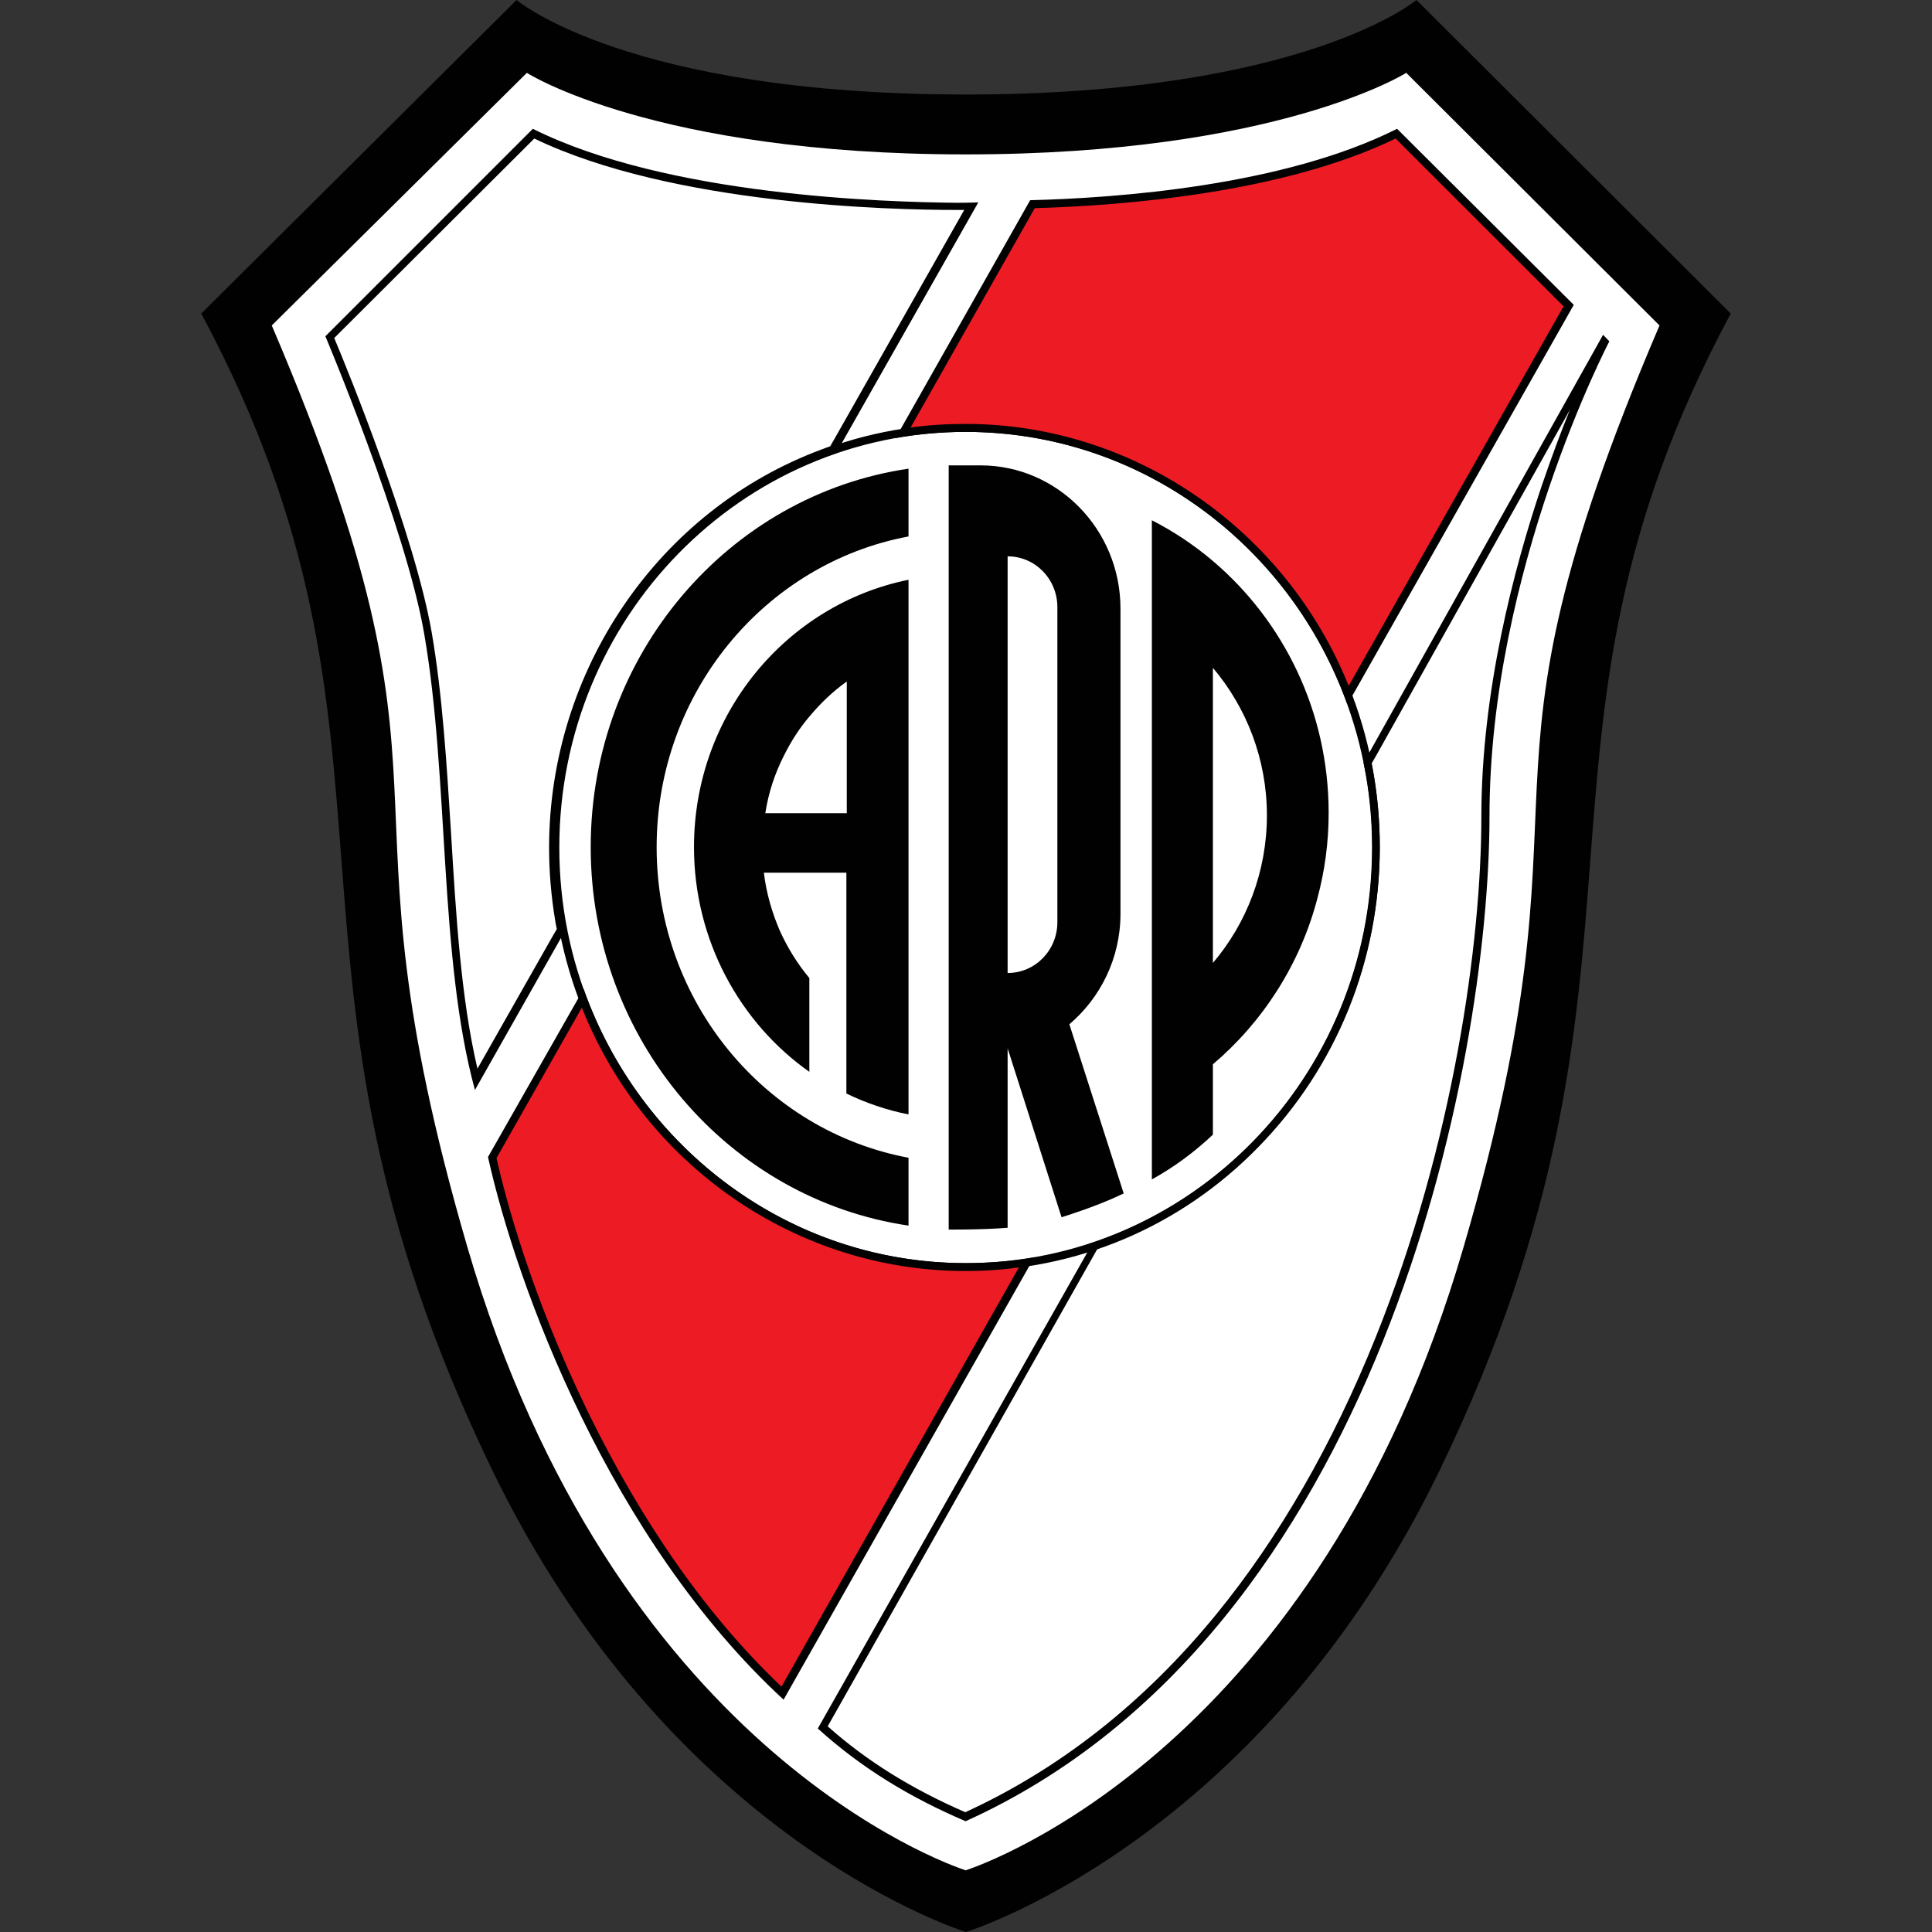 <?xml version="1.0" encoding="UTF-8"?>
<svg xmlns="http://www.w3.org/2000/svg" width="24" height="24" viewBox="0 0 24 24" fill="none">
  <rect x="0" y="0" width="24" height="24" fill="#333333" stroke="none"/>
  <g clip-path="url(#clip0_443_180)">
    <path d="M17.661 0.402L21.19 3.935L19.989 7.058L19.463 9.797L19.288 12.536L18.813 14.943L17.962 17.528L16.76 19.909L15.183 21.599L13.381 23.109L12.13 23.672L11.604 23.519L10.227 22.674L7.349 19.807L5.797 16.351L5.021 13.586L4.571 10.514C4.571 10.514 4.546 8.44 4.546 8.364C4.546 8.287 3.77 5.906 3.77 5.906L3.444 4.549L3.019 3.832L4.521 2.373L6.498 0.53L9.326 1.196L11.88 1.503L14.007 1.528L15.734 1.17L16.735 0.76L17.661 0.402H17.661Z" fill="white"></path>
    <path d="M17.596 0C17.596 0 16.198 1.174 11.996 1.174C7.793 1.174 6.417 0 6.417 0L2.5 3.895C5.375 9.259 3.074 11.971 6.111 18.254C8.275 22.732 11.759 23.924 12 24C12.237 23.924 15.725 22.732 17.889 18.254C20.922 11.971 18.621 9.259 21.5 3.895L17.596 0ZM11.996 23.234C11.737 23.148 7.618 21.705 5.804 15.485C4.064 9.51 5.94 10.048 3.376 4.043L6.545 0.905C6.545 0.905 8.122 1.918 11.996 1.918C15.869 1.918 17.469 0.905 17.469 0.905L20.615 4.043C18.047 10.048 19.927 9.506 18.183 15.485C16.373 21.705 12.254 23.148 11.996 23.234H11.996Z" fill="#010101"></path>
    <path d="M15.067 6.969C14.835 6.772 14.581 6.602 14.309 6.463V14.651C14.585 14.499 14.839 14.31 15.067 14.095V13.221C15.685 12.697 16.15 11.98 16.364 11.164C16.456 10.823 16.505 10.47 16.505 10.098C16.505 8.838 15.944 7.713 15.067 6.969ZM15.067 11.962V8.296C15.484 8.789 15.738 9.43 15.738 10.129C15.738 10.828 15.484 11.473 15.067 11.962V11.962ZM13.919 14.7L13.284 12.724C13.669 12.397 13.919 11.904 13.919 11.352V7.561C13.919 6.579 13.139 5.781 12.18 5.781H11.785V15.274C11.785 15.274 12.188 15.278 12.517 15.252V13.024L12.539 13.091L13.187 15.121C13.2 15.117 13.608 14.992 13.919 14.844C13.932 14.839 13.945 14.83 13.959 14.826L13.919 14.7H13.919ZM13.135 11.456C13.135 11.805 12.859 12.087 12.517 12.087V6.911C12.859 6.911 13.135 7.193 13.135 7.543V11.456ZM8.621 10.523C8.621 11.68 9.191 12.706 10.054 13.315V12.15C9.905 11.971 9.783 11.774 9.686 11.559C9.59 11.335 9.52 11.097 9.489 10.841H10.514V13.584C10.755 13.701 11.014 13.79 11.286 13.844V7.202C9.765 7.511 8.621 8.878 8.621 10.523H8.621ZM10.514 10.102H9.507C9.546 9.847 9.625 9.609 9.739 9.385C9.826 9.21 9.932 9.044 10.059 8.896C10.194 8.735 10.348 8.587 10.519 8.466V10.102H10.514L10.514 10.102Z" fill="#010101"></path>
    <path d="M8.157 10.523C8.157 12.45 9.507 14.05 11.286 14.382V15.225C9.055 14.897 7.338 12.916 7.338 10.523C7.338 8.13 9.055 6.149 11.286 5.822V6.664C9.507 6.996 8.157 8.601 8.157 10.523Z" fill="#010101"></path>
    <path d="M11.996 5.365C14.783 5.365 17.044 7.677 17.044 10.528C17.044 13.378 14.783 15.691 11.996 15.691C9.209 15.691 6.948 13.378 6.948 10.528C6.948 7.677 9.209 5.365 11.996 5.365ZM11.996 5.266C10.62 5.266 9.327 5.813 8.359 6.808C7.39 7.803 6.851 9.125 6.851 10.528C6.851 11.931 7.386 13.257 8.359 14.248C9.331 15.243 10.624 15.789 11.996 15.789C13.367 15.789 14.664 15.243 15.633 14.248C16.605 13.253 17.14 11.931 17.14 10.528C17.14 9.125 16.605 7.798 15.633 6.808C14.66 5.817 13.371 5.266 11.996 5.266Z" fill="#010101"></path>
    <path d="M9.721 21.038C7.605 19.052 6.461 15.937 6.115 14.382L7.237 12.405C7.99 14.404 9.888 15.745 11.995 15.745C12.25 15.745 12.504 15.726 12.754 15.686L9.721 21.038Z" fill="#ED1C24"></path>
    <path d="M7.228 12.518C8.012 14.485 9.901 15.789 11.991 15.789C12.215 15.789 12.438 15.776 12.657 15.744L9.708 20.952C8.792 20.083 7.986 18.935 7.307 17.546C6.597 16.089 6.277 14.875 6.168 14.386L7.228 12.517V12.518ZM7.25 12.284L7.184 12.401L6.062 14.373C6.417 15.973 7.57 19.119 9.734 21.114L12.784 15.731L12.85 15.619C12.574 15.668 12.289 15.691 11.995 15.691C9.813 15.691 7.951 14.27 7.25 12.284V12.284Z" fill="#010101"></path>
    <path d="M16.746 8.632C15.988 6.642 14.09 5.315 11.996 5.315C11.733 5.315 11.474 5.338 11.216 5.378L12.824 2.541C13.928 2.505 15.944 2.348 17.346 1.658L19.484 3.792L16.746 8.632Z" fill="#ED1C24"></path>
    <path d="M17.337 1.721L19.423 3.805L16.754 8.52C15.966 6.566 14.077 5.266 11.996 5.266C11.768 5.266 11.536 5.279 11.312 5.311L12.854 2.586C13.959 2.554 15.939 2.398 17.337 1.721ZM17.355 1.6C15.948 2.308 13.884 2.46 12.797 2.487L11.189 5.329L11.124 5.441C11.409 5.391 11.698 5.365 11.996 5.365C14.173 5.365 16.027 6.776 16.737 8.748L16.803 8.636L19.55 3.787L17.355 1.6ZM6.637 1.721C8.35 2.546 11.075 2.608 11.877 2.608H11.978L10.37 5.445L10.313 5.544C10.274 5.557 10.239 5.571 10.204 5.584C8.179 6.337 6.821 8.327 6.821 10.532C6.821 10.832 6.847 11.133 6.895 11.424C6.9 11.46 6.908 11.5 6.917 11.541L6.86 11.639L5.931 13.275C5.725 12.397 5.664 11.357 5.603 10.348C5.55 9.506 5.497 8.632 5.362 7.852C5.151 6.642 4.319 4.594 4.152 4.199L6.637 1.721H6.637ZM6.619 1.6L4.042 4.177C4.042 4.177 5.041 6.548 5.269 7.87C5.581 9.667 5.449 11.895 5.9 13.54L6.948 11.688L7.022 11.559C7.013 11.509 7.005 11.455 6.996 11.406C6.948 11.124 6.921 10.828 6.921 10.532C6.921 8.305 8.302 6.404 10.239 5.683C10.287 5.665 10.335 5.647 10.383 5.633L10.458 5.503L12.153 2.514C12.153 2.514 12.053 2.519 11.882 2.519C11.014 2.51 8.297 2.438 6.619 1.6L6.619 1.6ZM19.502 5.091C19.392 5.36 19.274 5.678 19.151 6.037C18.81 7.05 18.402 8.583 18.402 10.142C18.402 11.702 18.056 14.207 17.087 16.618C16.553 17.945 15.887 19.101 15.107 20.056C14.213 21.149 13.166 21.974 11.991 22.512C11.321 22.221 10.76 21.871 10.282 21.445L13.578 15.61L13.634 15.511C13.674 15.498 13.709 15.485 13.744 15.471C15.777 14.718 17.14 12.728 17.14 10.519C17.14 10.21 17.114 9.9 17.061 9.6C17.052 9.56 17.048 9.519 17.039 9.484L17.096 9.385L19.502 5.091V5.091ZM19.914 4.159L17.013 9.344L16.938 9.474C16.947 9.524 16.96 9.573 16.969 9.627C17.022 9.918 17.048 10.223 17.048 10.528C17.048 12.764 15.659 14.664 13.718 15.386C13.669 15.404 13.621 15.422 13.577 15.435L13.503 15.565L10.159 21.472C10.698 21.961 11.303 22.328 11.995 22.624C17.144 20.298 18.503 13.203 18.503 10.142C18.503 7.081 19.992 4.24 19.992 4.24L19.914 4.159H19.914Z" fill="#010101"></path>
  </g>
  <defs>
    <clipPath id="clip0_443_180">
      <rect width="19" height="24" fill="white" transform="translate(2.5)"></rect>
    </clipPath>
  </defs>
</svg>
